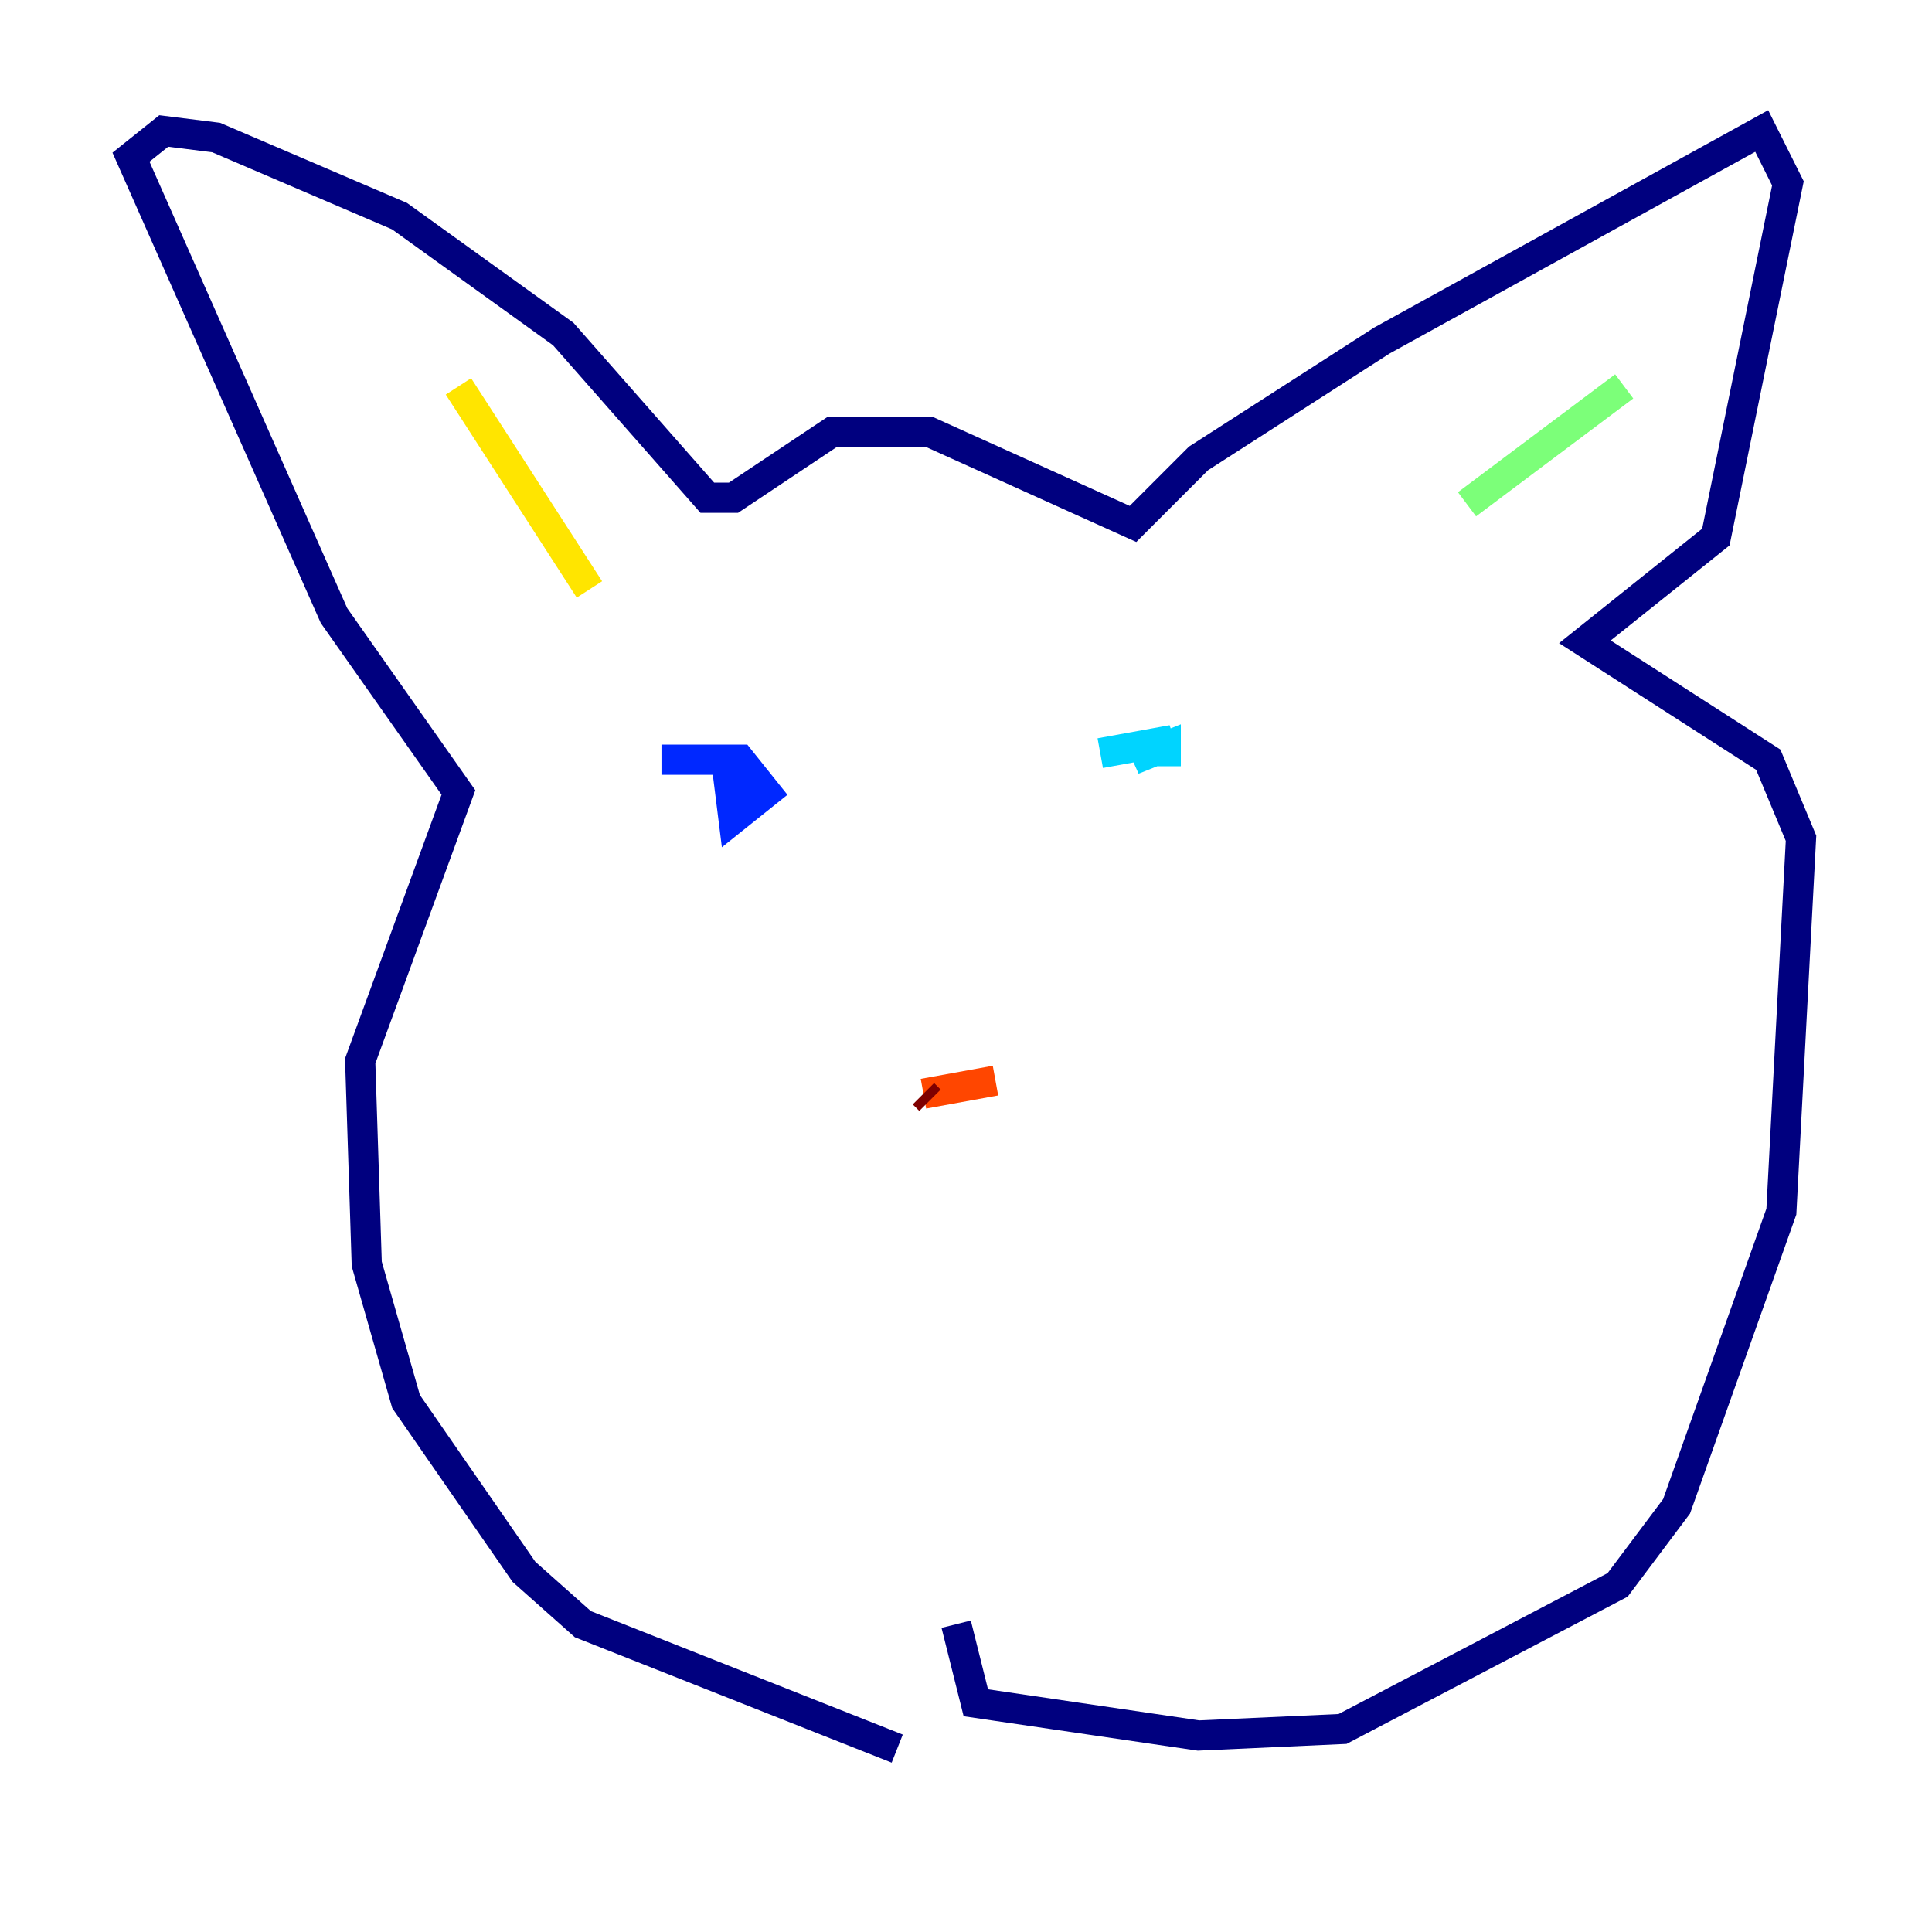 <?xml version="1.0" encoding="utf-8" ?>
<svg baseProfile="tiny" height="128" version="1.2" viewBox="0,0,128,128" width="128" xmlns="http://www.w3.org/2000/svg" xmlns:ev="http://www.w3.org/2001/xml-events" xmlns:xlink="http://www.w3.org/1999/xlink"><defs /><polyline fill="none" points="59.444,115.851 38.617,107.607 34.712,104.136 26.902,92.854 24.298,83.742 23.864,70.291 30.373,52.502 22.129,40.786 8.678,10.414 10.848,8.678 14.319,9.112 26.468,14.319 37.315,22.129 46.861,32.976 48.597,32.976 55.105,28.637 61.614,28.637 75.064,34.712 79.403,30.373 91.552,22.563 116.719,8.678 118.454,12.149 113.681,35.58 105.003,42.522 117.153,50.332 119.322,55.539 118.02,80.271 111.078,99.797 107.173,105.003 88.949,114.549 79.403,114.983 64.651,112.814 63.349,107.607" stroke="#00007f" stroke-width="2" /><polyline fill="none" points="43.824,50.332 49.031,50.332 50.766,52.502 48.597,54.237 48.163,50.766" stroke="#0028ff" stroke-width="2" /><polyline fill="none" points="72.895,49.898 77.668,49.031 75.064,50.332 77.234,49.464 77.234,50.766" stroke="#00d4ff" stroke-width="2" /><polyline fill="none" points="97.193,33.41 107.607,25.6" stroke="#7cff79" stroke-width="2" /><polyline fill="none" points="39.051,39.051 30.373,25.6" stroke="#ffe500" stroke-width="2" /><polyline fill="none" points="65.953,71.593 61.18,72.461" stroke="#ff4600" stroke-width="2" /><polyline fill="none" points="61.18,72.461 61.614,72.895" stroke="#7f0000" stroke-width="2" /></svg>